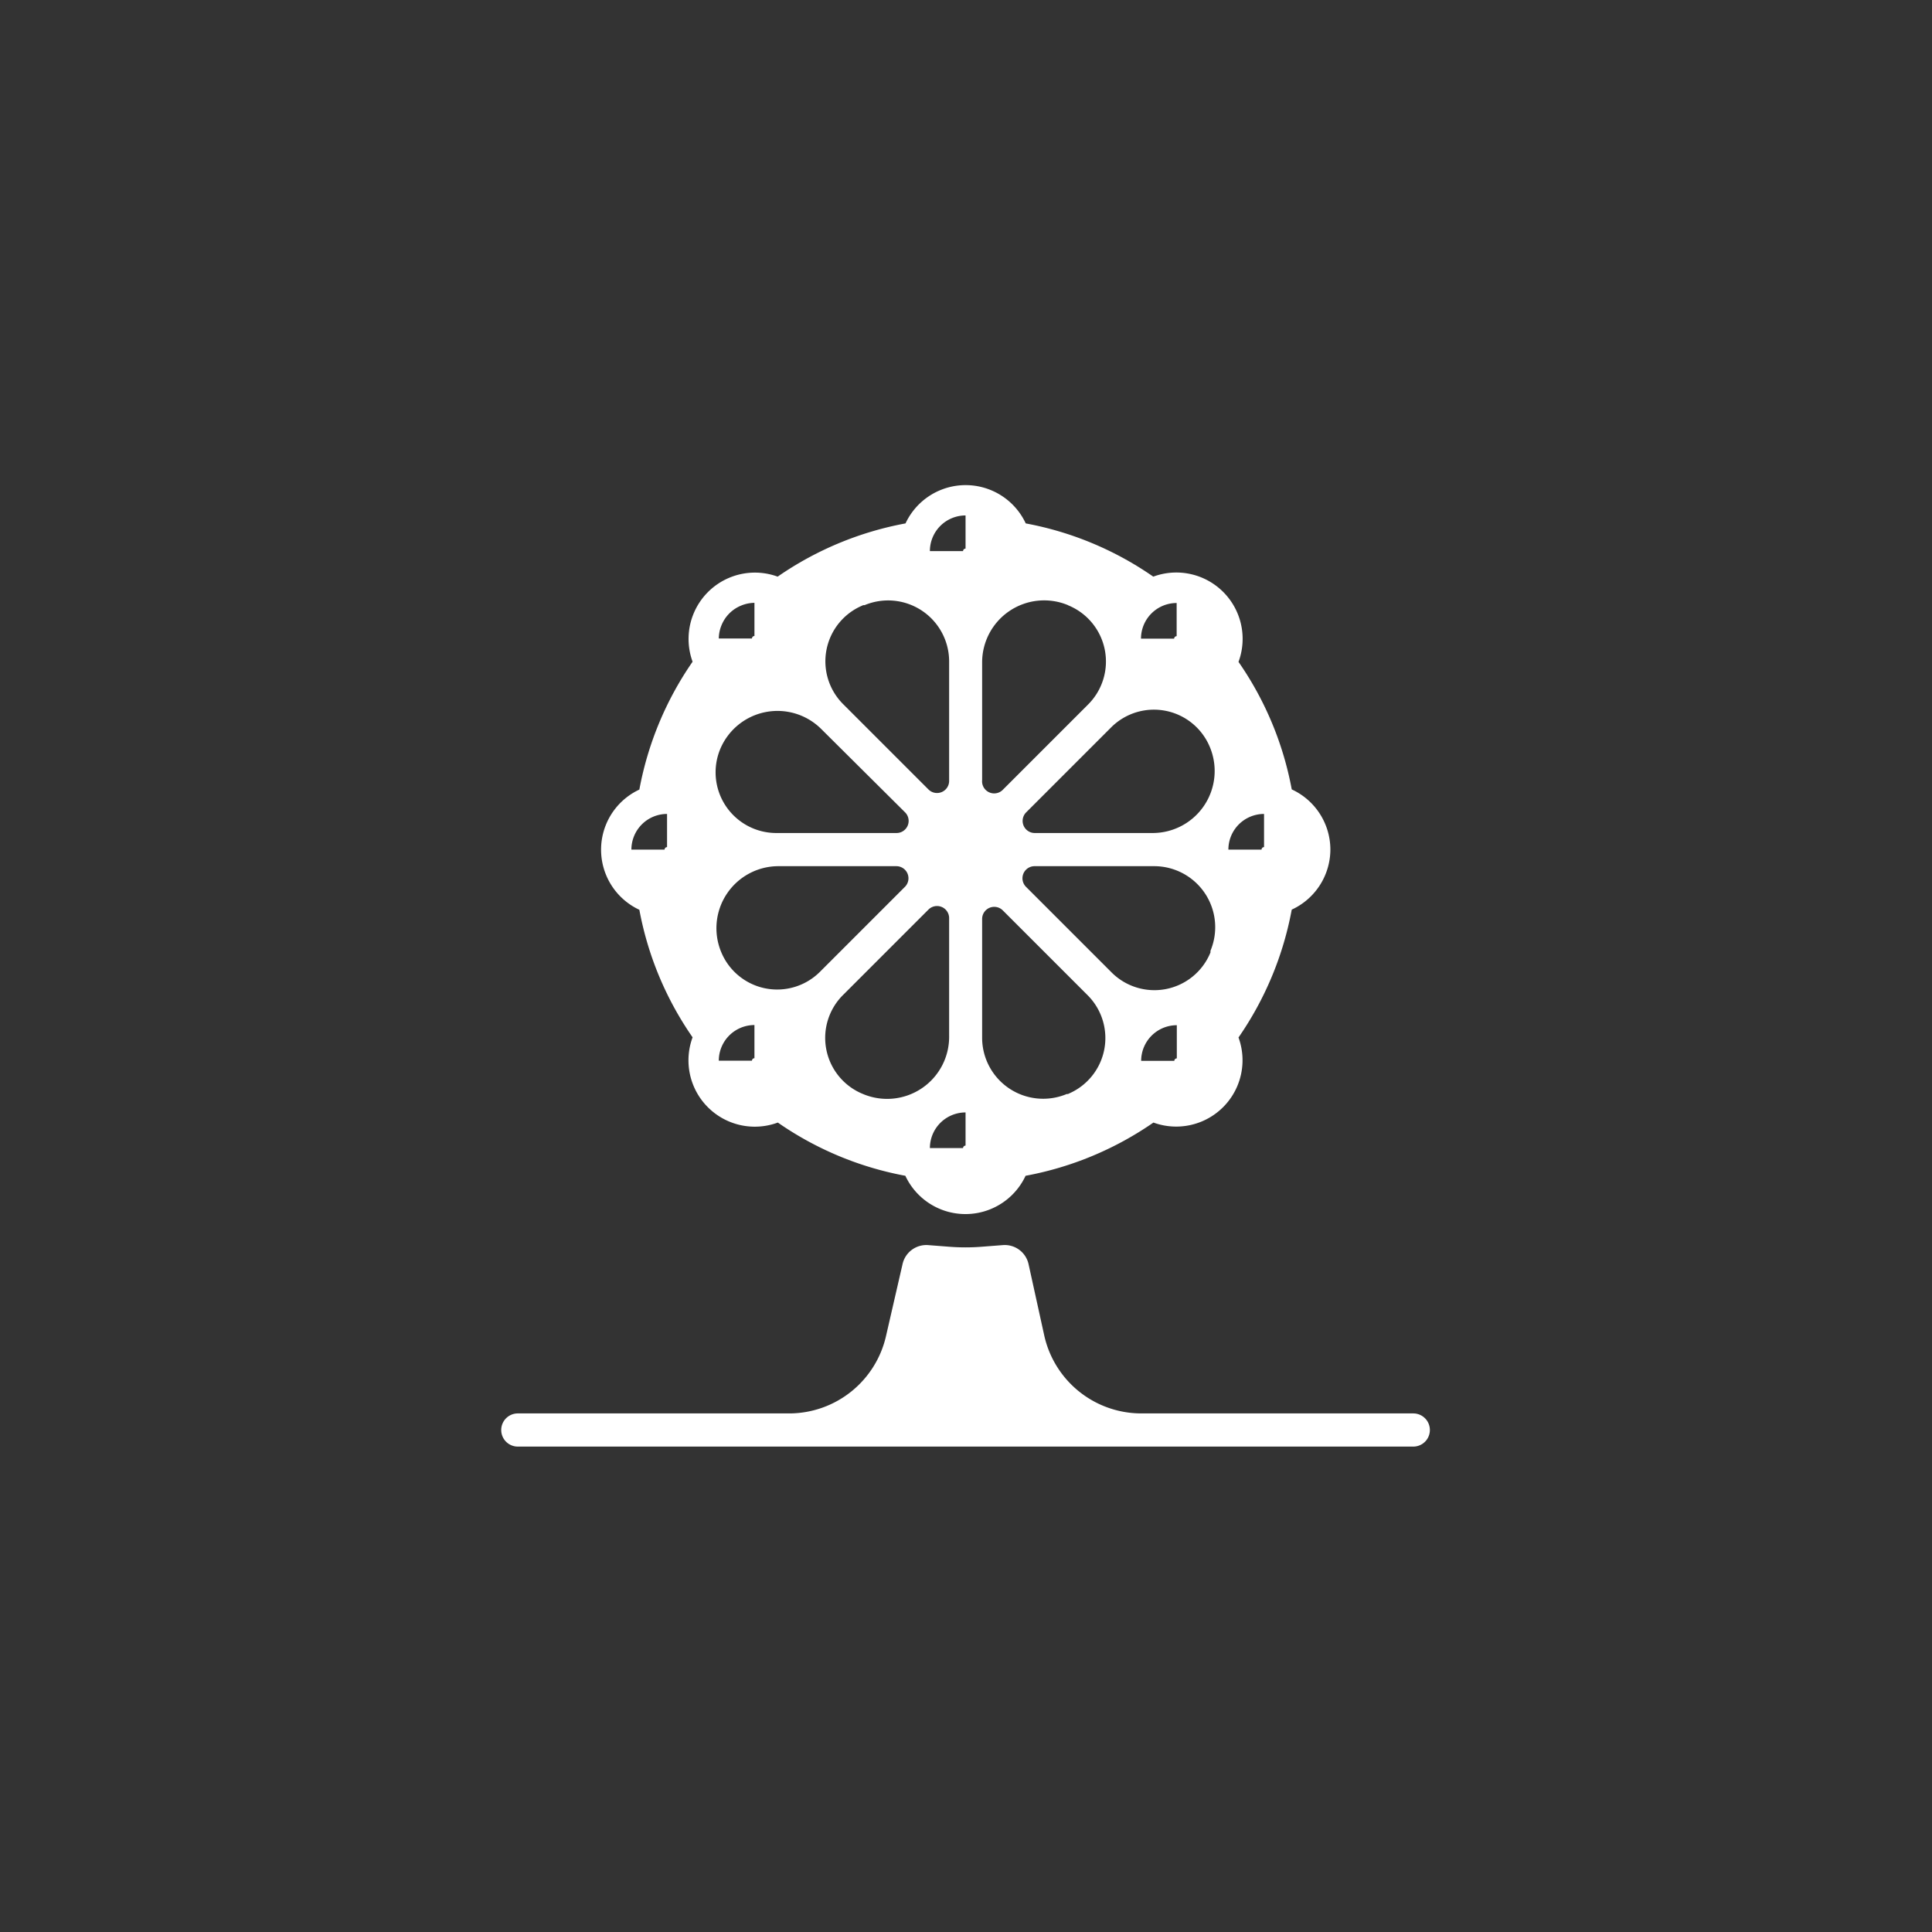 <?xml version="1.0" encoding="UTF-8" standalone="no"?>
<svg
   id="Layer_1"
   data-name="Layer 1"
   viewBox="0 0 60 60"
   version="1.1"
   sodipodi:docname="london-eye.svg"
   width="60"
   height="60"
   inkscape:version="1.2.2 (b0a8486541, 2022-12-01)"
   xmlns:inkscape="http://www.inkscape.org/namespaces/inkscape"
   xmlns:sodipodi="http://sodipodi.sourceforge.net/DTD/sodipodi-0.dtd"
   xmlns="http://www.w3.org/2000/svg"
   xmlns:svg="http://www.w3.org/2000/svg"
   xmlns:rdf="http://www.w3.org/1999/02/22-rdf-syntax-ns#"
   xmlns:cc="http://creativecommons.org/ns#"
   xmlns:dc="http://purl.org/dc/elements/1.1/">
  <rect x="0" y="0" width="60" height="60" fill="#333333" stroke="none"/>
  <defs
     id="defs3665" />
  <sodipodi:namedview
     id="namedview3663"
     pagecolor="#505050"
     bordercolor="#eeeeee"
     borderopacity="1"
     inkscape:showpageshadow="0"
     inkscape:pageopacity="0"
     inkscape:pagecheckerboard="0"
     inkscape:deskcolor="#505050"
     showgrid="true"
     inkscape:zoom="9.656427"
     inkscape:cx="8.0775219"
     inkscape:cy="34.847258"
     inkscape:window-width="1920"
     inkscape:window-height="1013"
     inkscape:window-x="0"
     inkscape:window-y="35"
     inkscape:window-maximized="1"
     inkscape:current-layer="Layer_1">
    <inkscape:grid
       type="xygrid"
       id="grid3786" />
  </sodipodi:namedview>
  <title
     id="title3656">london eye</title>
  <g
     id="g3790"
     transform="matrix(0.515,0,0,0.515,13.506,13.51)"
     style="fill:#ffffff">
    <path
       d="m 5,61 h 54 a 1,1 0 0 0 0,-2 H 42.57 A 6,6 0 0 1 36.75,54.32 L 35.8,50 a 1.47,1.47 0 0 0 -1.55,-1.15 l -1.29,0.1 a 12.47,12.47 0 0 1 -1.93,0 l -1.29,-0.1 A 1.47,1.47 0 0 0 28.2,50 l -1,4.35 A 6,6 0 0 1 21.43,59 H 5 a 1,1 0 0 0 0,2 z"
       id="path3658"
       style="fill:#ffffff" />
    <path
       d="m 54,25 a 4,4 0 0 0 -2.33,-3.63 19.8,19.8 0 0 0 -3.21,-7.69 4,4 0 0 0 -5.14,-5.14 19.8,19.8 0 0 0 -7.69,-3.21 4,4 0 0 0 -7.25,0 19.89,19.89 0 0 0 -7.71,3.21 4,4 0 0 0 -5.13,5.13 19.89,19.89 0 0 0 -3.21,7.71 4,4 0 0 0 0,7.25 19.8,19.8 0 0 0 3.21,7.69 4,4 0 0 0 5.14,5.14 19.8,19.8 0 0 0 7.69,3.21 4,4 0 0 0 7.25,0 19.89,19.89 0 0 0 7.71,-3.21 4,4 0 0 0 5.13,-5.13 19.89,19.89 0 0 0 3.21,-7.71 A 4,4 0 0 0 54,25 Z m -7.27,-6.19 v 0 A 3.74,3.74 0 0 1 43.28,24 h -7.1 a 0.73,0.73 0 0 1 -0.52,-1.25 l 5.12,-5.12 a 3.65,3.65 0 0 1 5.95,1.18 z M 36.18,26 h 7.19 a 3.68,3.68 0 0 1 3.4,5.1 v 0.1 a 3.65,3.65 0 0 1 -6,1.17 L 35.65,27.25 A 0.73,0.73 0 0 1 36.18,26 Z m 13.67,-1 h -2 A 2.15,2.15 0 0 1 50,22.85 v 2 A 0.15,0.15 0 0 0 49.85,25 Z M 44.73,10.13 v 2 a 0.15,0.15 0 0 0 -0.15,0.15 h -2 a 2.15,2.15 0 0 1 2.15,-2.15 z m -6.54,0.14 v 0 a 3.66,3.66 0 0 1 1.18,6 l -5.11,5.11 A 0.73,0.73 0 0 1 33,20.81 v -7.1 a 3.74,3.74 0 0 1 5.18,-3.45 z M 32,40.85 v 2 A 0.15,0.15 0 0 0 31.85,43 h -2 A 2.15,2.15 0 0 1 32,40.85 Z m 0,-36 v 2 A 0.15,0.15 0 0 0 31.85,7 h -2 A 2.15,2.15 0 0 1 32,4.85 Z m -6.19,5.41 h 0.1 a 3.68,3.68 0 0 1 5.1,3.4 v 7.19 a 0.73,0.73 0 0 1 -1.25,0.52 l -5.12,-5.12 a 3.65,3.65 0 0 1 1.17,-5.98 z m 2.53,12.48 A 0.73,0.73 0 0 1 27.82,24 h -7.23 a 3.66,3.66 0 0 1 -3.38,-5.07 3.74,3.74 0 0 1 6.09,-1.2 z m -9.07,12.84 v 2 a 0.15,0.15 0 0 0 -0.15,0.15 h -2 a 2.15,2.15 0 0 1 2.15,-2.15 z m -2,-4.39 v 0 A 3.74,3.74 0 0 1 20.72,26 h 7.1 a 0.73,0.73 0 0 1 0.52,1.25 l -5.12,5.12 a 3.65,3.65 0 0 1 -5.95,-1.18 z m 1.21,-20.91 a 2.13,2.13 0 0 1 0.79,-0.16 v 2 a 0.15,0.15 0 0 0 -0.15,0.15 h -2 a 2.13,2.13 0 0 1 0.16,-0.79 2.15,2.15 0 0 1 1.2,-1.2 z M 12,25 H 11.85 A 2.15,2.15 0 0 1 14,22.85 v 2 A 0.15,0.15 0 0 0 13.85,25 Z m 13.82,14.74 v 0 a 3.65,3.65 0 0 1 -1.18,-6 l 5.12,-5.12 a 0.73,0.73 0 0 1 1.25,0.52 v 7.1 a 3.74,3.74 0 0 1 -5.19,3.5 z m 12.38,0 H 38.1 A 3.68,3.68 0 0 1 33,36.34 v -7.15 a 0.73,0.73 0 0 1 1.25,-0.52 l 5.12,5.12 a 3.65,3.65 0 0 1 -1.18,5.94 z m 4.39,-2 a 2.15,2.15 0 0 1 2.15,-2.15 v 2 a 0.15,0.15 0 0 0 -0.15,0.15 z"
       id="path3660"
       style="fill:#ffffff" />
  </g>
</svg>
